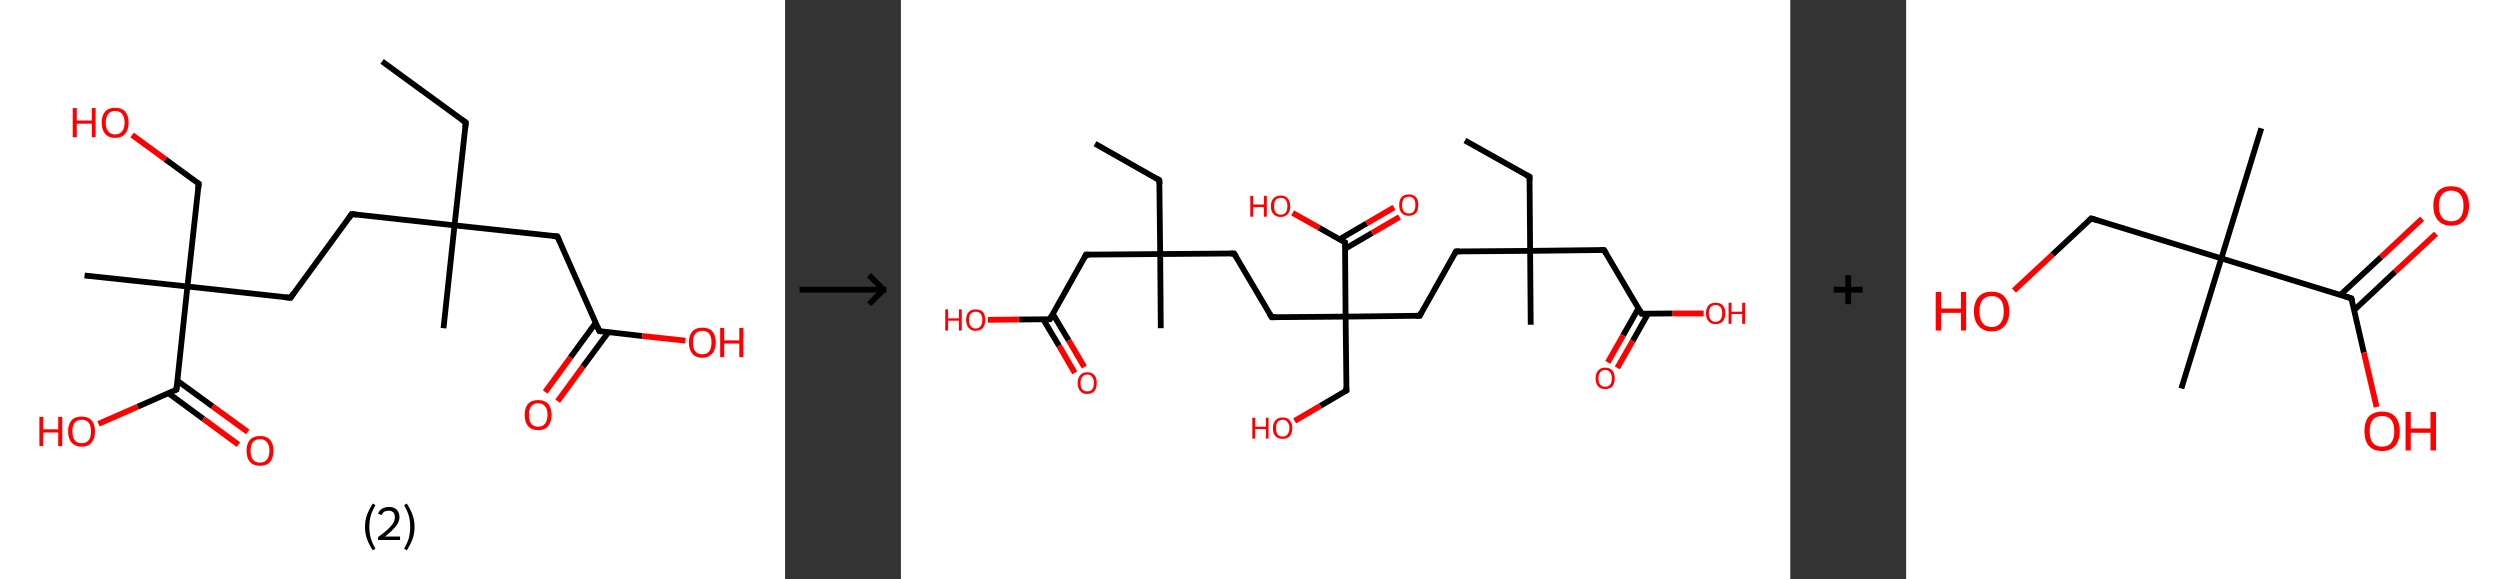 <?xml version='1.0' encoding='ASCII' standalone='yes'?>
<svg xmlns="http://www.w3.org/2000/svg" xmlns:xlink="http://www.w3.org/1999/xlink" version="1.1" width="863.0px" viewBox="0 0 863.0 200.0" height="200.0px">
  <rect x="0" y="0" width="863.0" height="200.0" fill="#333333" stroke="none"/>
  <g>
    <g transform="translate(0, 0) scale(1 1) "><!-- END OF HEADER -->
<rect style="opacity:1.0;fill:#FFFFFF;stroke:none" width="271.0" height="200.0" x="0.0" y="0.0"> </rect>
<path class="bond-0 atom-0 atom-1" d="M 131.9,21.2 L 160.8,42.3" style="fill:none;fill-rule:evenodd;stroke:#000000;stroke-width:2.0px;stroke-linecap:butt;stroke-linejoin:miter;stroke-opacity:1"/>
<path class="bond-1 atom-1 atom-2" d="M 160.8,42.3 L 156.9,77.8" style="fill:none;fill-rule:evenodd;stroke:#000000;stroke-width:2.0px;stroke-linecap:butt;stroke-linejoin:miter;stroke-opacity:1"/>
<path class="bond-2 atom-2 atom-3" d="M 156.9,77.8 L 153.1,113.3" style="fill:none;fill-rule:evenodd;stroke:#000000;stroke-width:2.0px;stroke-linecap:butt;stroke-linejoin:miter;stroke-opacity:1"/>
<path class="bond-3 atom-2 atom-4" d="M 156.9,77.8 L 121.4,73.9" style="fill:none;fill-rule:evenodd;stroke:#000000;stroke-width:2.0px;stroke-linecap:butt;stroke-linejoin:miter;stroke-opacity:1"/>
<path class="bond-4 atom-4 atom-5" d="M 121.4,73.9 L 100.3,102.8" style="fill:none;fill-rule:evenodd;stroke:#000000;stroke-width:2.0px;stroke-linecap:butt;stroke-linejoin:miter;stroke-opacity:1"/>
<path class="bond-5 atom-5 atom-6" d="M 100.3,102.8 L 64.7,98.9" style="fill:none;fill-rule:evenodd;stroke:#000000;stroke-width:2.0px;stroke-linecap:butt;stroke-linejoin:miter;stroke-opacity:1"/>
<path class="bond-6 atom-6 atom-7" d="M 64.7,98.9 L 29.2,95.1" style="fill:none;fill-rule:evenodd;stroke:#000000;stroke-width:2.0px;stroke-linecap:butt;stroke-linejoin:miter;stroke-opacity:1"/>
<path class="bond-7 atom-6 atom-8" d="M 64.7,98.9 L 68.6,63.4" style="fill:none;fill-rule:evenodd;stroke:#000000;stroke-width:2.0px;stroke-linecap:butt;stroke-linejoin:miter;stroke-opacity:1"/>
<path class="bond-8 atom-8 atom-9" d="M 68.6,63.4 L 57.1,55.0" style="fill:none;fill-rule:evenodd;stroke:#000000;stroke-width:2.0px;stroke-linecap:butt;stroke-linejoin:miter;stroke-opacity:1"/>
<path class="bond-8 atom-8 atom-9" d="M 57.1,55.0 L 45.6,46.6" style="fill:none;fill-rule:evenodd;stroke:#FF0000;stroke-width:2.0px;stroke-linecap:butt;stroke-linejoin:miter;stroke-opacity:1"/>
<path class="bond-9 atom-6 atom-10" d="M 64.7,98.9 L 60.9,134.5" style="fill:none;fill-rule:evenodd;stroke:#000000;stroke-width:2.0px;stroke-linecap:butt;stroke-linejoin:miter;stroke-opacity:1"/>
<path class="bond-10 atom-10 atom-11" d="M 58.1,135.7 L 70.2,144.6" style="fill:none;fill-rule:evenodd;stroke:#000000;stroke-width:2.0px;stroke-linecap:butt;stroke-linejoin:miter;stroke-opacity:1"/>
<path class="bond-10 atom-10 atom-11" d="M 70.2,144.6 L 82.3,153.5" style="fill:none;fill-rule:evenodd;stroke:#FF0000;stroke-width:2.0px;stroke-linecap:butt;stroke-linejoin:miter;stroke-opacity:1"/>
<path class="bond-10 atom-10 atom-11" d="M 61.2,131.4 L 73.4,140.3" style="fill:none;fill-rule:evenodd;stroke:#000000;stroke-width:2.0px;stroke-linecap:butt;stroke-linejoin:miter;stroke-opacity:1"/>
<path class="bond-10 atom-10 atom-11" d="M 73.4,140.3 L 85.5,149.1" style="fill:none;fill-rule:evenodd;stroke:#FF0000;stroke-width:2.0px;stroke-linecap:butt;stroke-linejoin:miter;stroke-opacity:1"/>
<path class="bond-11 atom-10 atom-12" d="M 60.9,134.5 L 47.5,140.4" style="fill:none;fill-rule:evenodd;stroke:#000000;stroke-width:2.0px;stroke-linecap:butt;stroke-linejoin:miter;stroke-opacity:1"/>
<path class="bond-11 atom-10 atom-12" d="M 47.5,140.4 L 34.0,146.3" style="fill:none;fill-rule:evenodd;stroke:#FF0000;stroke-width:2.0px;stroke-linecap:butt;stroke-linejoin:miter;stroke-opacity:1"/>
<path class="bond-12 atom-2 atom-13" d="M 156.9,77.8 L 192.4,81.6" style="fill:none;fill-rule:evenodd;stroke:#000000;stroke-width:2.0px;stroke-linecap:butt;stroke-linejoin:miter;stroke-opacity:1"/>
<path class="bond-13 atom-13 atom-14" d="M 192.4,81.6 L 206.9,114.3" style="fill:none;fill-rule:evenodd;stroke:#000000;stroke-width:2.0px;stroke-linecap:butt;stroke-linejoin:miter;stroke-opacity:1"/>
<path class="bond-14 atom-14 atom-15" d="M 205.6,111.5 L 196.9,123.4" style="fill:none;fill-rule:evenodd;stroke:#000000;stroke-width:2.0px;stroke-linecap:butt;stroke-linejoin:miter;stroke-opacity:1"/>
<path class="bond-14 atom-14 atom-15" d="M 196.9,123.4 L 188.2,135.3" style="fill:none;fill-rule:evenodd;stroke:#FF0000;stroke-width:2.0px;stroke-linecap:butt;stroke-linejoin:miter;stroke-opacity:1"/>
<path class="bond-14 atom-14 atom-15" d="M 210.0,114.7 L 201.2,126.6" style="fill:none;fill-rule:evenodd;stroke:#000000;stroke-width:2.0px;stroke-linecap:butt;stroke-linejoin:miter;stroke-opacity:1"/>
<path class="bond-14 atom-14 atom-15" d="M 201.2,126.6 L 192.5,138.5" style="fill:none;fill-rule:evenodd;stroke:#FF0000;stroke-width:2.0px;stroke-linecap:butt;stroke-linejoin:miter;stroke-opacity:1"/>
<path class="bond-15 atom-14 atom-16" d="M 206.9,114.3 L 221.7,116.0" style="fill:none;fill-rule:evenodd;stroke:#000000;stroke-width:2.0px;stroke-linecap:butt;stroke-linejoin:miter;stroke-opacity:1"/>
<path class="bond-15 atom-14 atom-16" d="M 221.7,116.0 L 236.6,117.6" style="fill:none;fill-rule:evenodd;stroke:#FF0000;stroke-width:2.0px;stroke-linecap:butt;stroke-linejoin:miter;stroke-opacity:1"/>
<path d="M 159.3,41.2 L 160.8,42.3 L 160.6,44.0" style="fill:none;stroke:#000000;stroke-width:2.0px;stroke-linecap:butt;stroke-linejoin:miter;stroke-opacity:1;"/>
<path d="M 123.2,74.1 L 121.4,73.9 L 120.3,75.4" style="fill:none;stroke:#000000;stroke-width:2.0px;stroke-linecap:butt;stroke-linejoin:miter;stroke-opacity:1;"/>
<path d="M 101.3,101.3 L 100.3,102.8 L 98.5,102.6" style="fill:none;stroke:#000000;stroke-width:2.0px;stroke-linecap:butt;stroke-linejoin:miter;stroke-opacity:1;"/>
<path d="M 68.4,65.2 L 68.6,63.4 L 68.0,63.0" style="fill:none;stroke:#000000;stroke-width:2.0px;stroke-linecap:butt;stroke-linejoin:miter;stroke-opacity:1;"/>
<path d="M 61.1,132.7 L 60.9,134.5 L 60.2,134.8" style="fill:none;stroke:#000000;stroke-width:2.0px;stroke-linecap:butt;stroke-linejoin:miter;stroke-opacity:1;"/>
<path d="M 190.7,81.5 L 192.4,81.6 L 193.2,83.3" style="fill:none;stroke:#000000;stroke-width:2.0px;stroke-linecap:butt;stroke-linejoin:miter;stroke-opacity:1;"/>
<path d="M 206.2,112.7 L 206.9,114.3 L 207.6,114.4" style="fill:none;stroke:#000000;stroke-width:2.0px;stroke-linecap:butt;stroke-linejoin:miter;stroke-opacity:1;"/>
<path class="atom-9" d="M 25.1 37.3 L 26.5 37.3 L 26.5 41.6 L 31.7 41.6 L 31.7 37.3 L 33.0 37.3 L 33.0 47.4 L 31.7 47.4 L 31.7 42.7 L 26.5 42.7 L 26.5 47.4 L 25.1 47.4 L 25.1 37.3 " fill="#FF0000"/>
<path class="atom-9" d="M 35.1 42.3 Q 35.1 39.9, 36.3 38.5 Q 37.5 37.2, 39.7 37.2 Q 42.0 37.2, 43.2 38.5 Q 44.4 39.9, 44.4 42.3 Q 44.4 44.8, 43.2 46.2 Q 42.0 47.6, 39.7 47.6 Q 37.5 47.6, 36.3 46.2 Q 35.1 44.8, 35.1 42.3 M 39.7 46.4 Q 41.3 46.4, 42.1 45.4 Q 43.0 44.4, 43.0 42.3 Q 43.0 40.3, 42.1 39.3 Q 41.3 38.3, 39.7 38.3 Q 38.2 38.3, 37.4 39.3 Q 36.5 40.3, 36.5 42.3 Q 36.5 44.4, 37.4 45.4 Q 38.2 46.4, 39.7 46.4 " fill="#FF0000"/>
<path class="atom-11" d="M 85.1 155.6 Q 85.1 153.2, 86.3 151.8 Q 87.5 150.5, 89.7 150.5 Q 92.0 150.5, 93.2 151.8 Q 94.4 153.2, 94.4 155.6 Q 94.4 158.1, 93.2 159.5 Q 92.0 160.8, 89.7 160.8 Q 87.5 160.8, 86.3 159.5 Q 85.1 158.1, 85.1 155.6 M 89.7 159.7 Q 91.3 159.7, 92.1 158.7 Q 93.0 157.6, 93.0 155.6 Q 93.0 153.6, 92.1 152.6 Q 91.3 151.6, 89.7 151.6 Q 88.2 151.6, 87.3 152.6 Q 86.5 153.6, 86.5 155.6 Q 86.5 157.6, 87.3 158.7 Q 88.2 159.7, 89.7 159.7 " fill="#FF0000"/>
<path class="atom-12" d="M 13.6 143.9 L 14.9 143.9 L 14.9 148.2 L 20.1 148.2 L 20.1 143.9 L 21.5 143.9 L 21.5 154.0 L 20.1 154.0 L 20.1 149.3 L 14.9 149.3 L 14.9 154.0 L 13.6 154.0 L 13.6 143.9 " fill="#FF0000"/>
<path class="atom-12" d="M 23.5 148.9 Q 23.5 146.5, 24.7 145.1 Q 25.9 143.8, 28.2 143.8 Q 30.4 143.8, 31.6 145.1 Q 32.8 146.5, 32.8 148.9 Q 32.8 151.4, 31.6 152.8 Q 30.4 154.2, 28.2 154.2 Q 26.0 154.2, 24.7 152.8 Q 23.5 151.4, 23.5 148.9 M 28.2 153.0 Q 29.7 153.0, 30.6 152.0 Q 31.4 151.0, 31.4 148.9 Q 31.4 146.9, 30.6 145.9 Q 29.7 144.9, 28.2 144.9 Q 26.6 144.9, 25.8 145.9 Q 25.0 146.9, 25.0 148.9 Q 25.0 151.0, 25.8 152.0 Q 26.6 153.0, 28.2 153.0 " fill="#FF0000"/>
<path class="atom-15" d="M 181.1 143.2 Q 181.1 140.8, 182.3 139.4 Q 183.5 138.1, 185.8 138.1 Q 188.0 138.1, 189.2 139.4 Q 190.4 140.8, 190.4 143.2 Q 190.4 145.7, 189.2 147.1 Q 188.0 148.5, 185.8 148.5 Q 183.5 148.5, 182.3 147.1 Q 181.1 145.7, 181.1 143.2 M 185.8 147.3 Q 187.3 147.3, 188.1 146.3 Q 189.0 145.2, 189.0 143.2 Q 189.0 141.2, 188.1 140.2 Q 187.3 139.2, 185.8 139.2 Q 184.2 139.2, 183.4 140.2 Q 182.6 141.2, 182.6 143.2 Q 182.6 145.3, 183.4 146.3 Q 184.2 147.3, 185.8 147.3 " fill="#FF0000"/>
<path class="atom-16" d="M 237.8 118.2 Q 237.8 115.8, 239.0 114.4 Q 240.2 113.1, 242.4 113.1 Q 244.7 113.1, 245.9 114.4 Q 247.1 115.8, 247.1 118.2 Q 247.1 120.7, 245.8 122.1 Q 244.6 123.5, 242.4 123.5 Q 240.2 123.5, 239.0 122.1 Q 237.8 120.7, 237.8 118.2 M 242.4 122.3 Q 244.0 122.3, 244.8 121.3 Q 245.6 120.3, 245.6 118.2 Q 245.6 116.2, 244.8 115.2 Q 244.0 114.2, 242.4 114.2 Q 240.9 114.2, 240.0 115.2 Q 239.2 116.2, 239.2 118.2 Q 239.2 120.3, 240.0 121.3 Q 240.9 122.3, 242.4 122.3 " fill="#FF0000"/>
<path class="atom-16" d="M 248.6 113.2 L 250.0 113.2 L 250.0 117.5 L 255.2 117.5 L 255.2 113.2 L 256.6 113.2 L 256.6 123.3 L 255.2 123.3 L 255.2 118.6 L 250.0 118.6 L 250.0 123.3 L 248.6 123.3 L 248.6 113.2 " fill="#FF0000"/>
<path class="legend" d="M 126.0 181.9 Q 126.0 179.6, 126.7 177.7 Q 127.4 175.8, 128.7 173.8 L 129.6 174.4 Q 128.5 176.3, 128.0 178.0 Q 127.5 179.7, 127.5 181.9 Q 127.5 184.0, 128.0 185.8 Q 128.5 187.5, 129.6 189.4 L 128.7 190.0 Q 127.4 188.0, 126.7 186.1 Q 126.0 184.2, 126.0 181.9 " fill="#000000"/>
<path class="legend" d="M 130.5 177.3 Q 130.9 176.2, 131.9 175.6 Q 132.9 175.0, 134.3 175.0 Q 136.0 175.0, 136.9 175.9 Q 137.9 176.8, 137.9 178.5 Q 137.9 180.2, 136.6 181.7 Q 135.4 183.3, 132.9 185.2 L 138.1 185.2 L 138.1 186.4 L 130.5 186.4 L 130.5 185.4 Q 132.6 183.9, 133.8 182.8 Q 135.1 181.6, 135.7 180.6 Q 136.3 179.6, 136.3 178.6 Q 136.3 177.5, 135.8 176.9 Q 135.2 176.3, 134.3 176.3 Q 133.3 176.3, 132.7 176.6 Q 132.1 177.0, 131.7 177.8 L 130.5 177.3 " fill="#000000"/>
<path class="legend" d="M 143.1 181.9 Q 143.1 184.2, 142.4 186.1 Q 141.7 188.0, 140.4 190.0 L 139.5 189.4 Q 140.6 187.5, 141.1 185.8 Q 141.6 184.0, 141.6 181.9 Q 141.6 179.7, 141.1 178.0 Q 140.6 176.3, 139.5 174.4 L 140.4 173.8 Q 141.7 175.8, 142.4 177.7 Q 143.1 179.6, 143.1 181.9 " fill="#000000"/>
</g>
    <g transform="translate(271.0, 0) scale(1 1) "><line x1="5" y1="100" x2="35" y2="100" style="stroke:rgb(0,0,0);stroke-width:2"/>
  <line x1="34" y1="100" x2="29" y2="95" style="stroke:rgb(0,0,0);stroke-width:2"/>
  <line x1="34" y1="100" x2="29" y2="105" style="stroke:rgb(0,0,0);stroke-width:2"/>
</g>
    <g transform="translate(311.0, 0) scale(1 1) "><!-- END OF HEADER -->
<rect style="opacity:1.0;fill:#FFFFFF;stroke:none" width="307.0" height="200.0" x="0.0" y="0.0"> </rect>
<path class="bond-0 atom-0 atom-1" d="M 194.7,48.5 L 217.0,61.0" style="fill:none;fill-rule:evenodd;stroke:#000000;stroke-width:2.0px;stroke-linecap:butt;stroke-linejoin:miter;stroke-opacity:1"/>
<path class="bond-1 atom-1 atom-2" d="M 217.0,61.0 L 217.2,86.6" style="fill:none;fill-rule:evenodd;stroke:#000000;stroke-width:2.0px;stroke-linecap:butt;stroke-linejoin:miter;stroke-opacity:1"/>
<path class="bond-2 atom-2 atom-3" d="M 217.2,86.6 L 217.4,112.1" style="fill:none;fill-rule:evenodd;stroke:#000000;stroke-width:2.0px;stroke-linecap:butt;stroke-linejoin:miter;stroke-opacity:1"/>
<path class="bond-3 atom-2 atom-4" d="M 217.2,86.6 L 191.6,86.8" style="fill:none;fill-rule:evenodd;stroke:#000000;stroke-width:2.0px;stroke-linecap:butt;stroke-linejoin:miter;stroke-opacity:1"/>
<path class="bond-4 atom-4 atom-5" d="M 191.6,86.8 L 179.1,109.0" style="fill:none;fill-rule:evenodd;stroke:#000000;stroke-width:2.0px;stroke-linecap:butt;stroke-linejoin:miter;stroke-opacity:1"/>
<path class="bond-5 atom-5 atom-6" d="M 179.1,109.0 L 153.5,109.3" style="fill:none;fill-rule:evenodd;stroke:#000000;stroke-width:2.0px;stroke-linecap:butt;stroke-linejoin:miter;stroke-opacity:1"/>
<path class="bond-6 atom-6 atom-7" d="M 153.5,109.3 L 153.8,134.8" style="fill:none;fill-rule:evenodd;stroke:#000000;stroke-width:2.0px;stroke-linecap:butt;stroke-linejoin:miter;stroke-opacity:1"/>
<path class="bond-7 atom-7 atom-8" d="M 153.8,134.8 L 144.8,140.1" style="fill:none;fill-rule:evenodd;stroke:#000000;stroke-width:2.0px;stroke-linecap:butt;stroke-linejoin:miter;stroke-opacity:1"/>
<path class="bond-7 atom-7 atom-8" d="M 144.8,140.1 L 135.9,145.3" style="fill:none;fill-rule:evenodd;stroke:#FF0000;stroke-width:2.0px;stroke-linecap:butt;stroke-linejoin:miter;stroke-opacity:1"/>
<path class="bond-8 atom-6 atom-9" d="M 153.5,109.3 L 128.0,109.5" style="fill:none;fill-rule:evenodd;stroke:#000000;stroke-width:2.0px;stroke-linecap:butt;stroke-linejoin:miter;stroke-opacity:1"/>
<path class="bond-9 atom-9 atom-10" d="M 128.0,109.5 L 115.0,87.5" style="fill:none;fill-rule:evenodd;stroke:#000000;stroke-width:2.0px;stroke-linecap:butt;stroke-linejoin:miter;stroke-opacity:1"/>
<path class="bond-10 atom-10 atom-11" d="M 115.0,87.5 L 89.5,87.7" style="fill:none;fill-rule:evenodd;stroke:#000000;stroke-width:2.0px;stroke-linecap:butt;stroke-linejoin:miter;stroke-opacity:1"/>
<path class="bond-11 atom-11 atom-12" d="M 89.5,87.7 L 89.7,113.3" style="fill:none;fill-rule:evenodd;stroke:#000000;stroke-width:2.0px;stroke-linecap:butt;stroke-linejoin:miter;stroke-opacity:1"/>
<path class="bond-12 atom-11 atom-13" d="M 89.5,87.7 L 89.2,62.2" style="fill:none;fill-rule:evenodd;stroke:#000000;stroke-width:2.0px;stroke-linecap:butt;stroke-linejoin:miter;stroke-opacity:1"/>
<path class="bond-13 atom-13 atom-14" d="M 89.2,62.2 L 67.0,49.6" style="fill:none;fill-rule:evenodd;stroke:#000000;stroke-width:2.0px;stroke-linecap:butt;stroke-linejoin:miter;stroke-opacity:1"/>
<path class="bond-14 atom-11 atom-15" d="M 89.5,87.7 L 63.9,87.9" style="fill:none;fill-rule:evenodd;stroke:#000000;stroke-width:2.0px;stroke-linecap:butt;stroke-linejoin:miter;stroke-opacity:1"/>
<path class="bond-15 atom-15 atom-16" d="M 63.9,87.9 L 51.4,110.2" style="fill:none;fill-rule:evenodd;stroke:#000000;stroke-width:2.0px;stroke-linecap:butt;stroke-linejoin:miter;stroke-opacity:1"/>
<path class="bond-16 atom-16 atom-17" d="M 49.1,110.2 L 54.6,119.4" style="fill:none;fill-rule:evenodd;stroke:#000000;stroke-width:2.0px;stroke-linecap:butt;stroke-linejoin:miter;stroke-opacity:1"/>
<path class="bond-16 atom-16 atom-17" d="M 54.6,119.4 L 60.0,128.7" style="fill:none;fill-rule:evenodd;stroke:#FF0000;stroke-width:2.0px;stroke-linecap:butt;stroke-linejoin:miter;stroke-opacity:1"/>
<path class="bond-16 atom-16 atom-17" d="M 52.4,108.3 L 57.9,117.5" style="fill:none;fill-rule:evenodd;stroke:#000000;stroke-width:2.0px;stroke-linecap:butt;stroke-linejoin:miter;stroke-opacity:1"/>
<path class="bond-16 atom-16 atom-17" d="M 57.9,117.5 L 63.3,126.7" style="fill:none;fill-rule:evenodd;stroke:#FF0000;stroke-width:2.0px;stroke-linecap:butt;stroke-linejoin:miter;stroke-opacity:1"/>
<path class="bond-17 atom-16 atom-18" d="M 51.4,110.2 L 40.7,110.3" style="fill:none;fill-rule:evenodd;stroke:#000000;stroke-width:2.0px;stroke-linecap:butt;stroke-linejoin:miter;stroke-opacity:1"/>
<path class="bond-17 atom-16 atom-18" d="M 40.7,110.3 L 30.0,110.4" style="fill:none;fill-rule:evenodd;stroke:#FF0000;stroke-width:2.0px;stroke-linecap:butt;stroke-linejoin:miter;stroke-opacity:1"/>
<path class="bond-18 atom-6 atom-19" d="M 153.5,109.3 L 153.3,83.7" style="fill:none;fill-rule:evenodd;stroke:#000000;stroke-width:2.0px;stroke-linecap:butt;stroke-linejoin:miter;stroke-opacity:1"/>
<path class="bond-19 atom-19 atom-20" d="M 153.3,85.9 L 162.7,80.4" style="fill:none;fill-rule:evenodd;stroke:#000000;stroke-width:2.0px;stroke-linecap:butt;stroke-linejoin:miter;stroke-opacity:1"/>
<path class="bond-19 atom-19 atom-20" d="M 162.7,80.4 L 172.1,74.9" style="fill:none;fill-rule:evenodd;stroke:#FF0000;stroke-width:2.0px;stroke-linecap:butt;stroke-linejoin:miter;stroke-opacity:1"/>
<path class="bond-19 atom-19 atom-20" d="M 151.4,82.6 L 160.8,77.1" style="fill:none;fill-rule:evenodd;stroke:#000000;stroke-width:2.0px;stroke-linecap:butt;stroke-linejoin:miter;stroke-opacity:1"/>
<path class="bond-19 atom-19 atom-20" d="M 160.8,77.1 L 170.2,71.6" style="fill:none;fill-rule:evenodd;stroke:#FF0000;stroke-width:2.0px;stroke-linecap:butt;stroke-linejoin:miter;stroke-opacity:1"/>
<path class="bond-20 atom-19 atom-21" d="M 153.3,83.7 L 144.3,78.6" style="fill:none;fill-rule:evenodd;stroke:#000000;stroke-width:2.0px;stroke-linecap:butt;stroke-linejoin:miter;stroke-opacity:1"/>
<path class="bond-20 atom-19 atom-21" d="M 144.3,78.6 L 135.2,73.5" style="fill:none;fill-rule:evenodd;stroke:#FF0000;stroke-width:2.0px;stroke-linecap:butt;stroke-linejoin:miter;stroke-opacity:1"/>
<path class="bond-21 atom-2 atom-22" d="M 217.2,86.6 L 242.7,86.3" style="fill:none;fill-rule:evenodd;stroke:#000000;stroke-width:2.0px;stroke-linecap:butt;stroke-linejoin:miter;stroke-opacity:1"/>
<path class="bond-22 atom-22 atom-23" d="M 242.7,86.3 L 255.7,108.3" style="fill:none;fill-rule:evenodd;stroke:#000000;stroke-width:2.0px;stroke-linecap:butt;stroke-linejoin:miter;stroke-opacity:1"/>
<path class="bond-23 atom-23 atom-24" d="M 254.6,106.4 L 249.3,115.8" style="fill:none;fill-rule:evenodd;stroke:#000000;stroke-width:2.0px;stroke-linecap:butt;stroke-linejoin:miter;stroke-opacity:1"/>
<path class="bond-23 atom-23 atom-24" d="M 249.3,115.8 L 244.0,125.1" style="fill:none;fill-rule:evenodd;stroke:#FF0000;stroke-width:2.0px;stroke-linecap:butt;stroke-linejoin:miter;stroke-opacity:1"/>
<path class="bond-23 atom-23 atom-24" d="M 257.9,108.3 L 252.6,117.7" style="fill:none;fill-rule:evenodd;stroke:#000000;stroke-width:2.0px;stroke-linecap:butt;stroke-linejoin:miter;stroke-opacity:1"/>
<path class="bond-23 atom-23 atom-24" d="M 252.6,117.7 L 247.3,127.0" style="fill:none;fill-rule:evenodd;stroke:#FF0000;stroke-width:2.0px;stroke-linecap:butt;stroke-linejoin:miter;stroke-opacity:1"/>
<path class="bond-24 atom-23 atom-25" d="M 255.7,108.3 L 266.4,108.2" style="fill:none;fill-rule:evenodd;stroke:#000000;stroke-width:2.0px;stroke-linecap:butt;stroke-linejoin:miter;stroke-opacity:1"/>
<path class="bond-24 atom-23 atom-25" d="M 266.4,108.2 L 277.1,108.2" style="fill:none;fill-rule:evenodd;stroke:#FF0000;stroke-width:2.0px;stroke-linecap:butt;stroke-linejoin:miter;stroke-opacity:1"/>
<path d="M 215.8,60.4 L 217.0,61.0 L 217.0,62.3" style="fill:none;stroke:#000000;stroke-width:2.0px;stroke-linecap:butt;stroke-linejoin:miter;stroke-opacity:1;"/>
<path d="M 192.9,86.8 L 191.6,86.8 L 191.0,87.9" style="fill:none;stroke:#000000;stroke-width:2.0px;stroke-linecap:butt;stroke-linejoin:miter;stroke-opacity:1;"/>
<path d="M 179.7,107.9 L 179.1,109.0 L 177.8,109.0" style="fill:none;stroke:#000000;stroke-width:2.0px;stroke-linecap:butt;stroke-linejoin:miter;stroke-opacity:1;"/>
<path d="M 153.7,133.5 L 153.8,134.8 L 153.3,135.1" style="fill:none;stroke:#000000;stroke-width:2.0px;stroke-linecap:butt;stroke-linejoin:miter;stroke-opacity:1;"/>
<path d="M 129.3,109.5 L 128.0,109.5 L 127.3,108.4" style="fill:none;stroke:#000000;stroke-width:2.0px;stroke-linecap:butt;stroke-linejoin:miter;stroke-opacity:1;"/>
<path d="M 115.7,88.6 L 115.0,87.5 L 113.7,87.5" style="fill:none;stroke:#000000;stroke-width:2.0px;stroke-linecap:butt;stroke-linejoin:miter;stroke-opacity:1;"/>
<path d="M 89.3,63.5 L 89.2,62.2 L 88.1,61.5" style="fill:none;stroke:#000000;stroke-width:2.0px;stroke-linecap:butt;stroke-linejoin:miter;stroke-opacity:1;"/>
<path d="M 65.2,87.9 L 63.9,87.9 L 63.3,89.1" style="fill:none;stroke:#000000;stroke-width:2.0px;stroke-linecap:butt;stroke-linejoin:miter;stroke-opacity:1;"/>
<path d="M 52.0,109.1 L 51.4,110.2 L 50.8,110.2" style="fill:none;stroke:#000000;stroke-width:2.0px;stroke-linecap:butt;stroke-linejoin:miter;stroke-opacity:1;"/>
<path d="M 153.3,85.0 L 153.3,83.7 L 152.8,83.5" style="fill:none;stroke:#000000;stroke-width:2.0px;stroke-linecap:butt;stroke-linejoin:miter;stroke-opacity:1;"/>
<path d="M 241.5,86.3 L 242.7,86.3 L 243.4,87.4" style="fill:none;stroke:#000000;stroke-width:2.0px;stroke-linecap:butt;stroke-linejoin:miter;stroke-opacity:1;"/>
<path d="M 255.1,107.2 L 255.7,108.3 L 256.2,108.3" style="fill:none;stroke:#000000;stroke-width:2.0px;stroke-linecap:butt;stroke-linejoin:miter;stroke-opacity:1;"/>
<path class="atom-8" d="M 121.3 144.2 L 122.3 144.2 L 122.3 147.3 L 126.0 147.3 L 126.0 144.2 L 126.9 144.2 L 126.9 151.4 L 126.0 151.4 L 126.0 148.1 L 122.3 148.1 L 122.3 151.4 L 121.3 151.4 L 121.3 144.2 " fill="#FF0000"/>
<path class="atom-8" d="M 128.4 147.8 Q 128.4 146.1, 129.3 145.1 Q 130.1 144.1, 131.8 144.1 Q 133.4 144.1, 134.2 145.1 Q 135.1 146.1, 135.1 147.8 Q 135.1 149.6, 134.2 150.6 Q 133.3 151.5, 131.8 151.5 Q 130.2 151.5, 129.3 150.6 Q 128.4 149.6, 128.4 147.8 M 131.8 150.7 Q 132.9 150.7, 133.4 150.0 Q 134.1 149.2, 134.1 147.8 Q 134.1 146.4, 133.4 145.7 Q 132.9 144.9, 131.8 144.9 Q 130.6 144.9, 130.0 145.7 Q 129.5 146.4, 129.5 147.8 Q 129.5 149.3, 130.0 150.0 Q 130.6 150.7, 131.8 150.7 " fill="#FF0000"/>
<path class="atom-17" d="M 61.0 132.2 Q 61.0 130.5, 61.9 129.5 Q 62.7 128.5, 64.3 128.5 Q 65.9 128.5, 66.8 129.5 Q 67.6 130.5, 67.6 132.2 Q 67.6 134.0, 66.8 135.0 Q 65.9 136.0, 64.3 136.0 Q 62.7 136.0, 61.9 135.0 Q 61.0 134.0, 61.0 132.2 M 64.3 135.1 Q 65.4 135.1, 66.0 134.4 Q 66.6 133.7, 66.6 132.2 Q 66.6 130.8, 66.0 130.1 Q 65.4 129.3, 64.3 129.3 Q 63.2 129.3, 62.6 130.1 Q 62.0 130.8, 62.0 132.2 Q 62.0 133.7, 62.6 134.4 Q 63.2 135.1, 64.3 135.1 " fill="#FF0000"/>
<path class="atom-18" d="M 15.3 106.8 L 16.3 106.8 L 16.3 109.9 L 20.0 109.9 L 20.0 106.8 L 21.0 106.8 L 21.0 114.1 L 20.0 114.1 L 20.0 110.7 L 16.3 110.7 L 16.3 114.1 L 15.3 114.1 L 15.3 106.8 " fill="#FF0000"/>
<path class="atom-18" d="M 22.5 110.4 Q 22.5 108.7, 23.4 107.7 Q 24.2 106.8, 25.8 106.8 Q 27.4 106.8, 28.3 107.7 Q 29.1 108.7, 29.1 110.4 Q 29.1 112.2, 28.3 113.2 Q 27.4 114.2, 25.8 114.2 Q 24.2 114.2, 23.4 113.2 Q 22.5 112.2, 22.5 110.4 M 25.8 113.4 Q 26.9 113.4, 27.5 112.6 Q 28.1 111.9, 28.1 110.4 Q 28.1 109.0, 27.5 108.3 Q 26.9 107.6, 25.8 107.6 Q 24.7 107.6, 24.1 108.3 Q 23.5 109.0, 23.5 110.4 Q 23.5 111.9, 24.1 112.6 Q 24.7 113.4, 25.8 113.4 " fill="#FF0000"/>
<path class="atom-20" d="M 172.0 70.8 Q 172.0 69.0, 172.8 68.1 Q 173.7 67.1, 175.3 67.1 Q 176.9 67.1, 177.8 68.1 Q 178.6 69.0, 178.6 70.8 Q 178.6 72.5, 177.8 73.5 Q 176.9 74.5, 175.3 74.5 Q 173.7 74.5, 172.8 73.5 Q 172.0 72.5, 172.0 70.8 M 175.3 73.7 Q 176.4 73.7, 177.0 73.0 Q 177.6 72.2, 177.6 70.8 Q 177.6 69.4, 177.0 68.6 Q 176.4 67.9, 175.3 67.9 Q 174.2 67.9, 173.6 68.6 Q 173.0 69.3, 173.0 70.8 Q 173.0 72.2, 173.6 73.0 Q 174.2 73.7, 175.3 73.7 " fill="#FF0000"/>
<path class="atom-21" d="M 120.6 67.6 L 121.6 67.6 L 121.6 70.6 L 125.3 70.6 L 125.3 67.6 L 126.3 67.6 L 126.3 74.8 L 125.3 74.8 L 125.3 71.5 L 121.6 71.5 L 121.6 74.8 L 120.6 74.8 L 120.6 67.6 " fill="#FF0000"/>
<path class="atom-21" d="M 127.7 71.2 Q 127.7 69.4, 128.6 68.5 Q 129.5 67.5, 131.1 67.5 Q 132.7 67.5, 133.5 68.5 Q 134.4 69.4, 134.4 71.2 Q 134.4 72.9, 133.5 73.9 Q 132.6 74.9, 131.1 74.9 Q 129.5 74.9, 128.6 73.9 Q 127.7 72.9, 127.7 71.2 M 131.1 74.1 Q 132.2 74.1, 132.8 73.4 Q 133.4 72.6, 133.4 71.2 Q 133.4 69.7, 132.8 69.0 Q 132.2 68.3, 131.1 68.3 Q 130.0 68.3, 129.4 69.0 Q 128.8 69.7, 128.8 71.2 Q 128.8 72.6, 129.4 73.4 Q 130.0 74.1, 131.1 74.1 " fill="#FF0000"/>
<path class="atom-24" d="M 239.8 130.6 Q 239.8 128.9, 240.7 127.9 Q 241.5 126.9, 243.1 126.9 Q 244.7 126.9, 245.6 127.9 Q 246.4 128.9, 246.4 130.6 Q 246.4 132.4, 245.6 133.4 Q 244.7 134.3, 243.1 134.3 Q 241.5 134.3, 240.7 133.4 Q 239.8 132.4, 239.8 130.6 M 243.1 133.5 Q 244.2 133.5, 244.8 132.8 Q 245.4 132.1, 245.4 130.6 Q 245.4 129.2, 244.8 128.5 Q 244.2 127.7, 243.1 127.7 Q 242.0 127.7, 241.4 128.5 Q 240.8 129.2, 240.8 130.6 Q 240.8 132.1, 241.4 132.8 Q 242.0 133.5, 243.1 133.5 " fill="#FF0000"/>
<path class="atom-25" d="M 277.9 108.1 Q 277.9 106.4, 278.8 105.4 Q 279.6 104.5, 281.2 104.5 Q 282.8 104.5, 283.7 105.4 Q 284.6 106.4, 284.6 108.1 Q 284.6 109.9, 283.7 110.9 Q 282.8 111.9, 281.2 111.9 Q 279.6 111.9, 278.8 110.9 Q 277.9 109.9, 277.9 108.1 M 281.2 111.1 Q 282.3 111.1, 282.9 110.3 Q 283.5 109.6, 283.5 108.1 Q 283.5 106.7, 282.9 106.0 Q 282.3 105.3, 281.2 105.3 Q 280.1 105.3, 279.5 106.0 Q 278.9 106.7, 278.9 108.1 Q 278.9 109.6, 279.5 110.3 Q 280.1 111.1, 281.2 111.1 " fill="#FF0000"/>
<path class="atom-25" d="M 285.7 104.5 L 286.7 104.5 L 286.7 107.6 L 290.4 107.6 L 290.4 104.5 L 291.4 104.5 L 291.4 111.8 L 290.4 111.8 L 290.4 108.4 L 286.7 108.4 L 286.7 111.8 L 285.7 111.8 L 285.7 104.5 " fill="#FF0000"/>
</g>
    <g transform="translate(618.0, 0) scale(1 1) "><line x1="15" y1="100" x2="25" y2="100" style="stroke:rgb(0,0,0);stroke-width:2"/>
  <line x1="20" y1="95" x2="20" y2="105" style="stroke:rgb(0,0,0);stroke-width:2"/>
</g>
    <g transform="translate(658.0, 0) scale(1 1) "><!-- END OF HEADER -->
<rect style="opacity:1.0;fill:#FFFFFF;stroke:none" width="205.0" height="200.0" x="0.0" y="0.0"> </rect>
<path class="bond-0 atom-0 atom-1" d="M 122.6,44.3 L 108.8,89.2" style="fill:none;fill-rule:evenodd;stroke:#000000;stroke-width:2.0px;stroke-linecap:butt;stroke-linejoin:miter;stroke-opacity:1"/>
<path class="bond-1 atom-1 atom-2" d="M 108.8,89.2 L 95.0,134.1" style="fill:none;fill-rule:evenodd;stroke:#000000;stroke-width:2.0px;stroke-linecap:butt;stroke-linejoin:miter;stroke-opacity:1"/>
<path class="bond-2 atom-1 atom-3" d="M 108.8,89.2 L 63.9,75.4" style="fill:none;fill-rule:evenodd;stroke:#000000;stroke-width:2.0px;stroke-linecap:butt;stroke-linejoin:miter;stroke-opacity:1"/>
<path class="bond-3 atom-3 atom-4" d="M 63.9,75.4 L 50.5,87.9" style="fill:none;fill-rule:evenodd;stroke:#000000;stroke-width:2.0px;stroke-linecap:butt;stroke-linejoin:miter;stroke-opacity:1"/>
<path class="bond-3 atom-3 atom-4" d="M 50.5,87.9 L 37.2,100.3" style="fill:none;fill-rule:evenodd;stroke:#FF0000;stroke-width:2.0px;stroke-linecap:butt;stroke-linejoin:miter;stroke-opacity:1"/>
<path class="bond-4 atom-1 atom-5" d="M 108.8,89.2 L 153.7,103.0" style="fill:none;fill-rule:evenodd;stroke:#000000;stroke-width:2.0px;stroke-linecap:butt;stroke-linejoin:miter;stroke-opacity:1"/>
<path class="bond-5 atom-5 atom-6" d="M 154.7,107.0 L 168.8,93.8" style="fill:none;fill-rule:evenodd;stroke:#000000;stroke-width:2.0px;stroke-linecap:butt;stroke-linejoin:miter;stroke-opacity:1"/>
<path class="bond-5 atom-5 atom-6" d="M 168.8,93.8 L 182.9,80.7" style="fill:none;fill-rule:evenodd;stroke:#FF0000;stroke-width:2.0px;stroke-linecap:butt;stroke-linejoin:miter;stroke-opacity:1"/>
<path class="bond-5 atom-5 atom-6" d="M 149.9,101.8 L 164.0,88.7" style="fill:none;fill-rule:evenodd;stroke:#000000;stroke-width:2.0px;stroke-linecap:butt;stroke-linejoin:miter;stroke-opacity:1"/>
<path class="bond-5 atom-5 atom-6" d="M 164.0,88.7 L 178.1,75.5" style="fill:none;fill-rule:evenodd;stroke:#FF0000;stroke-width:2.0px;stroke-linecap:butt;stroke-linejoin:miter;stroke-opacity:1"/>
<path class="bond-6 atom-5 atom-7" d="M 153.7,103.0 L 158.0,121.7" style="fill:none;fill-rule:evenodd;stroke:#000000;stroke-width:2.0px;stroke-linecap:butt;stroke-linejoin:miter;stroke-opacity:1"/>
<path class="bond-6 atom-5 atom-7" d="M 158.0,121.7 L 162.4,140.5" style="fill:none;fill-rule:evenodd;stroke:#FF0000;stroke-width:2.0px;stroke-linecap:butt;stroke-linejoin:miter;stroke-opacity:1"/>
<path d="M 66.1,76.1 L 63.9,75.4 L 63.2,76.0" style="fill:none;stroke:#000000;stroke-width:2.0px;stroke-linecap:butt;stroke-linejoin:miter;stroke-opacity:1;"/>
<path d="M 151.5,102.3 L 153.7,103.0 L 154.0,103.9" style="fill:none;stroke:#000000;stroke-width:2.0px;stroke-linecap:butt;stroke-linejoin:miter;stroke-opacity:1;"/>
<path class="atom-4" d="M 10.2 100.8 L 12.1 100.8 L 12.1 106.5 L 18.9 106.5 L 18.9 100.8 L 20.7 100.8 L 20.7 114.1 L 18.9 114.1 L 18.9 108.0 L 12.1 108.0 L 12.1 114.1 L 10.2 114.1 L 10.2 100.8 " fill="#FF0000"/>
<path class="atom-4" d="M 23.4 107.5 Q 23.4 104.3, 25.0 102.5 Q 26.5 100.7, 29.5 100.7 Q 32.5 100.7, 34.0 102.5 Q 35.6 104.3, 35.6 107.5 Q 35.6 110.7, 34.0 112.5 Q 32.4 114.4, 29.5 114.4 Q 26.6 114.4, 25.0 112.5 Q 23.4 110.7, 23.4 107.5 M 29.5 112.9 Q 31.5 112.9, 32.6 111.5 Q 33.7 110.1, 33.7 107.5 Q 33.7 104.8, 32.6 103.5 Q 31.5 102.2, 29.5 102.2 Q 27.5 102.2, 26.4 103.5 Q 25.3 104.8, 25.3 107.5 Q 25.3 110.1, 26.4 111.5 Q 27.5 112.9, 29.5 112.9 " fill="#FF0000"/>
<path class="atom-6" d="M 182.0 71.0 Q 182.0 67.8, 183.6 66.0 Q 185.2 64.3, 188.1 64.3 Q 191.1 64.3, 192.7 66.0 Q 194.3 67.8, 194.3 71.0 Q 194.3 74.3, 192.7 76.1 Q 191.1 77.9, 188.1 77.9 Q 185.2 77.9, 183.6 76.1 Q 182.0 74.3, 182.0 71.0 M 188.1 76.4 Q 190.2 76.4, 191.3 75.1 Q 192.4 73.7, 192.4 71.0 Q 192.4 68.4, 191.3 67.1 Q 190.2 65.8, 188.1 65.8 Q 186.1 65.8, 185.0 67.1 Q 183.9 68.4, 183.9 71.0 Q 183.9 73.7, 185.0 75.1 Q 186.1 76.4, 188.1 76.4 " fill="#FF0000"/>
<path class="atom-7" d="M 158.2 148.8 Q 158.2 145.6, 159.7 143.8 Q 161.3 142.1, 164.3 142.1 Q 167.2 142.1, 168.8 143.8 Q 170.4 145.6, 170.4 148.8 Q 170.4 152.1, 168.8 153.9 Q 167.2 155.7, 164.3 155.7 Q 161.3 155.7, 159.7 153.9 Q 158.2 152.1, 158.2 148.8 M 164.3 154.2 Q 166.3 154.2, 167.4 152.9 Q 168.5 151.5, 168.5 148.8 Q 168.5 146.2, 167.4 144.9 Q 166.3 143.6, 164.3 143.6 Q 162.2 143.6, 161.1 144.9 Q 160.0 146.2, 160.0 148.8 Q 160.0 151.5, 161.1 152.9 Q 162.2 154.2, 164.3 154.2 " fill="#FF0000"/>
<path class="atom-7" d="M 172.4 142.2 L 174.2 142.2 L 174.2 147.9 L 181.0 147.9 L 181.0 142.2 L 182.9 142.2 L 182.9 155.5 L 181.0 155.5 L 181.0 149.4 L 174.2 149.4 L 174.2 155.5 L 172.4 155.5 L 172.4 142.2 " fill="#FF0000"/>
</g>
  </g>
</svg>
